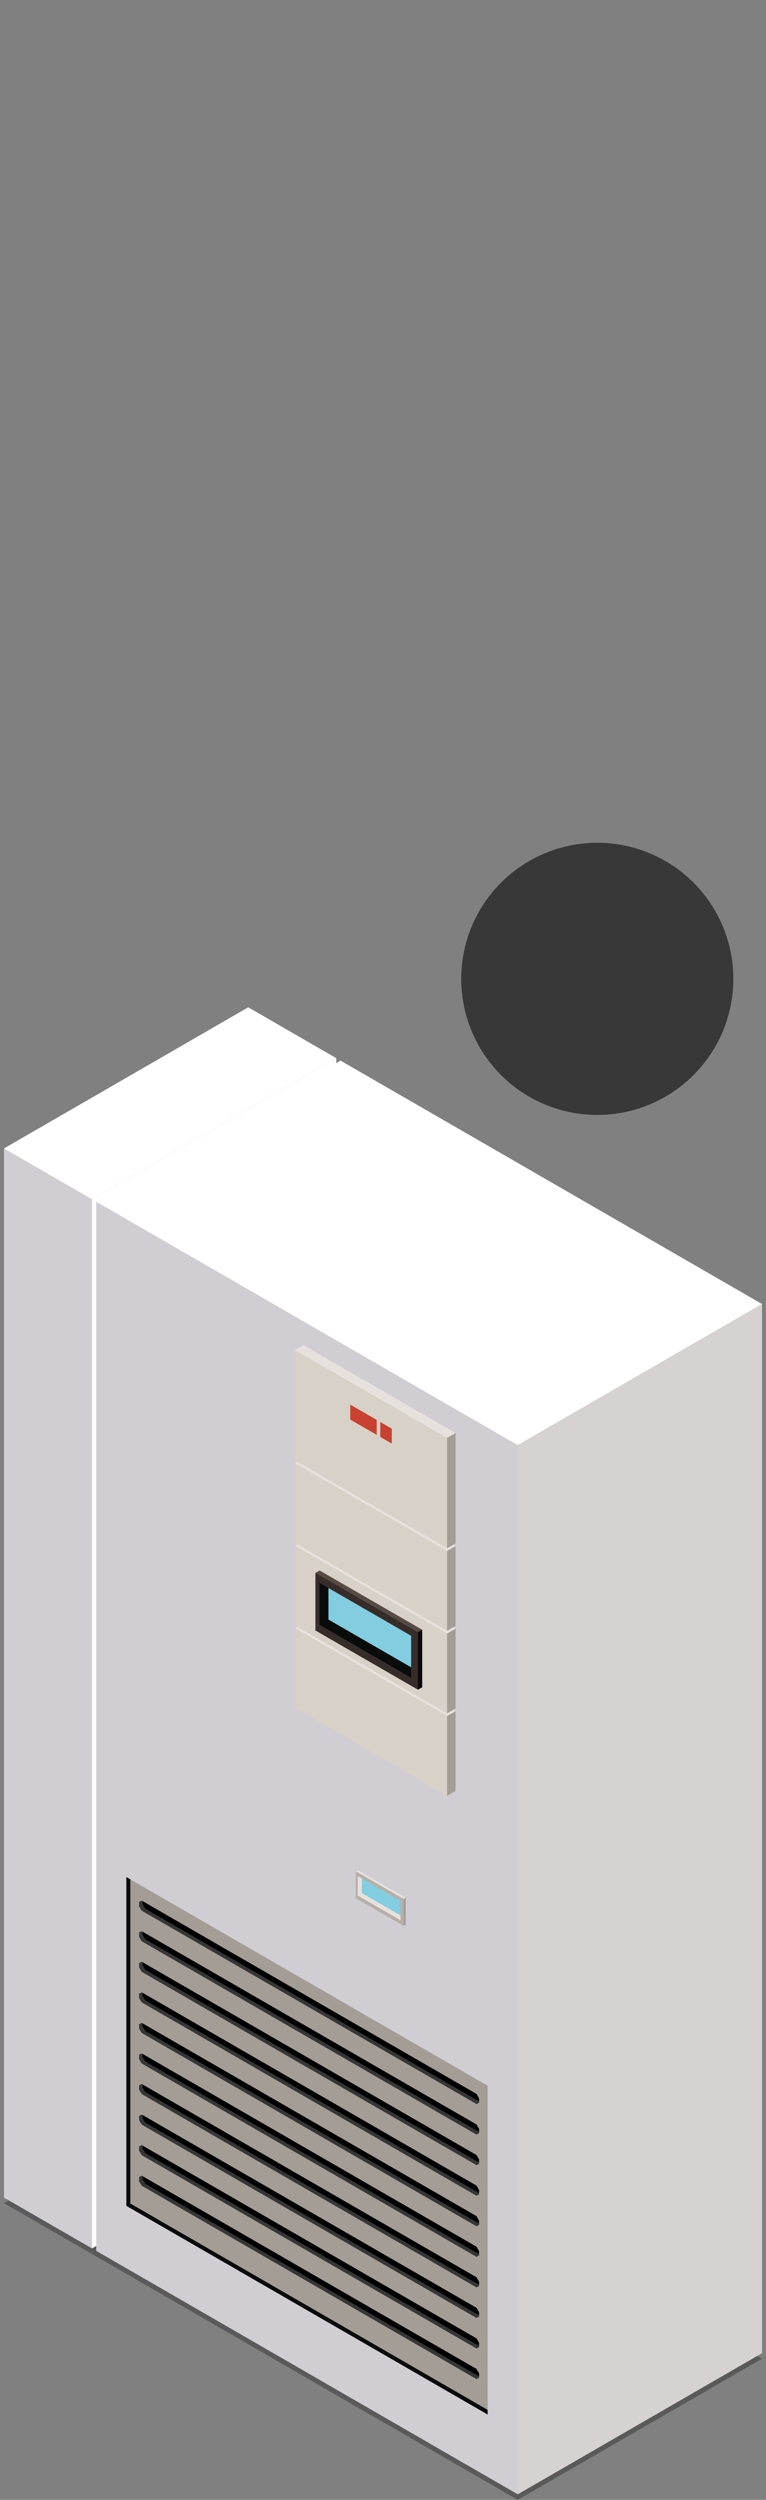 <svg xmlns="http://www.w3.org/2000/svg" viewBox="0 0 183.9 600"><rect x="0" y="0" width="183.9" height="600" fill="#808080" stroke="none"/><defs><style>.cls-1,.cls-8{fill:#010101;}.cls-1{opacity:0.3;}.cls-2{fill:#fff;}.cls-3{fill:#d0cdd3;}.cls-4{fill:#d5d2d1;}.cls-5{fill:#0a0b0b;}.cls-6{fill:#a49d96;}.cls-7{fill:#363636;}.cls-9{fill:#e6e1dd;}.cls-10{fill:#b5afa7;}.cls-11{fill:#82cddf;}.cls-12{fill:#d7d1c7;}.cls-13{fill:#584a44;}.cls-14{fill:#090909;}.cls-15{fill:#362d2a;}.cls-16{fill:#c94130;}.cls-17{fill:#383838;}</style></defs><g id="Capa_1" data-name="Capa 1"><polygon class="cls-1" points="124.302 600 0.958 528.786 59.598 494.916 182.942 566.126 124.302 600"/><polygon class="cls-2" points="80.735 505.778 22.094 539.651 20.11 509.027 21.163 291.585 22.094 287.843 80.735 253.971 80.735 505.778"/><polygon class="cls-2" points="80.735 253.971 22.094 287.843 17.778 287.172 4.867 279.969 0.958 275.64 59.598 241.765 80.735 253.971"/><path class="cls-3" d="M.958,275.638V527.449l21.136,12.2V287.843Z"/><polygon class="cls-4" points="182.942 564.787 124.302 598.661 122.313 568.033 123.37 350.592 124.302 346.852 182.942 312.977 182.942 564.787"/><polygon class="cls-2" points="182.942 312.977 124.302 346.852 119.981 346.18 27.014 292.754 23.102 288.425 81.746 254.552 182.942 312.977"/><path class="cls-3" d="M23.1,288.425V540.232l101.2,58.429V346.852Z"/><polygon class="cls-5" points="117.073 578.4 117.073 579.517 30.331 529.433 30.331 450.517 31.293 451.072 117.073 578.4"/><path class="cls-6" d="M31.293,451.072v77.8l85.78,49.523V500.6Z"/><polygon class="cls-7" points="115.02 504.369 115.02 504.652 114.405 505.001 34.021 458.591 33.383 457.529 33.383 456.492 34.021 456.171 34.232 456.292 115.02 504.369"/><polygon class="cls-8" points="115.02 503.649 115.02 504.369 34.87 458.105 34.232 457.035 34.232 456.292 114.405 502.564 115.02 503.649"/><polygon class="cls-7" points="115.02 511.706 115.02 511.987 114.405 512.336 34.021 465.926 33.383 464.864 33.383 463.824 34.021 463.506 34.232 463.626 115.02 511.706"/><polygon class="cls-8" points="115.02 510.983 115.02 511.706 34.87 465.437 34.232 464.371 34.232 463.626 114.405 509.897 115.02 510.983"/><polygon class="cls-7" points="115.02 519.04 115.02 519.324 114.405 519.671 34.021 473.259 33.383 472.197 33.383 471.157 34.021 470.841 34.232 470.961 115.02 519.04"/><polygon class="cls-8" points="115.02 518.316 115.02 519.04 34.87 472.772 34.232 471.706 34.232 470.961 114.405 517.233 115.02 518.316"/><polygon class="cls-7" points="115.02 526.375 115.02 526.656 114.405 527.006 34.021 480.594 33.383 479.532 33.383 478.494 34.021 478.175 34.232 478.296 115.02 526.375"/><polygon class="cls-8" points="115.02 525.651 115.02 526.375 34.87 480.109 34.232 479.041 34.232 478.296 114.405 524.566 115.02 525.651"/><polygon class="cls-7" points="115.02 533.708 115.02 533.991 114.405 534.342 34.021 487.93 33.383 486.866 33.383 485.829 34.021 485.508 34.232 485.629 115.02 533.708"/><polygon class="cls-8" points="115.02 532.988 115.02 533.708 34.87 487.442 34.232 486.376 34.232 485.629 114.405 531.901 115.02 532.988"/><polygon class="cls-7" points="115.02 541.045 115.02 541.328 114.405 541.675 34.021 495.263 33.383 494.201 33.383 493.163 34.021 492.845 34.232 492.965 115.02 541.045"/><polygon class="cls-8" points="115.02 540.322 115.02 541.045 34.87 494.778 34.232 493.711 34.232 492.965 114.405 539.238 115.02 540.322"/><polygon class="cls-7" points="115.02 548.378 115.02 548.661 114.405 549.008 34.021 502.6 33.383 501.538 33.383 500.498 34.021 500.179 34.232 500.3 115.02 548.378"/><polygon class="cls-8" points="115.02 547.657 115.02 548.378 34.87 502.113 34.232 501.043 34.232 500.3 114.405 546.572 115.02 547.657"/><polygon class="cls-7" points="115.02 555.714 115.02 555.996 114.405 556.344 34.021 509.934 33.383 508.872 33.383 507.835 34.021 507.514 34.232 507.635 115.02 555.714"/><polygon class="cls-8" points="115.02 554.992 115.02 555.714 34.87 509.446 34.232 508.38 34.232 507.635 114.405 553.905 115.02 554.992"/><polygon class="cls-7" points="115.02 563.049 115.02 563.33 114.405 563.679 34.021 517.267 33.383 516.203 33.383 515.166 34.021 514.849 34.232 514.969 115.02 563.049"/><polygon class="cls-8" points="115.02 562.325 115.02 563.049 34.87 516.781 34.232 515.715 34.232 514.969 114.405 561.24 115.02 562.325"/><polygon class="cls-7" points="115.02 570.384 115.02 570.667 114.405 571.014 34.021 524.604 33.383 523.538 33.383 522.502 34.021 522.185 34.232 522.306 115.02 570.384"/><polygon class="cls-8" points="115.02 569.659 115.02 570.384 34.87 524.115 34.232 523.048 34.232 522.306 114.405 568.575 115.02 569.659"/><path class="cls-9" d="M85.9,448.867l-.475.271,11.5,13.087L97.4,455.5Z"/><path class="cls-6" d="M93.461,456.761l3.46,5.464.479-.272V455.5l-.479.273Z"/><path class="cls-10" d="M85.421,449.138v6.446l11.5,6.641v-6.449Z"/><polygon class="cls-9" points="96.155 459.714 96.155 460.885 85.873 454.949 85.873 450.245 86.885 450.825 89.722 454.041 96.155 459.714"/><polygon class="cls-11" points="96.155 456.182 96.155 459.714 86.885 454.366 86.885 450.825 96.155 456.182"/><path class="cls-9" d="M72.842,389.594,70.8,390.769l36.538,40.257,2.037-20.337Z"/><path class="cls-6" d="M103.237,420.241l4.105,10.785,2.037-1.176V410.689l-2.037,1.179Z"/><path class="cls-12" d="M70.8,390.769v19.16l36.538,21.1V411.868Z"/><path class="cls-9" d="M72.842,369.79,70.8,370.965l36.538,40.256,2.037-20.335Z"/><path class="cls-6" d="M103.237,400.438l4.105,10.783,2.037-1.175v-19.16l-2.037,1.178Z"/><path class="cls-12" d="M70.8,370.965v19.159l36.538,21.1V392.064Z"/><path class="cls-13" d="M76.739,376.941l-1.019.583,24.616,28.019,1.03-14.389Z"/><path class="cls-14" d="M92.929,393.846l7.407,11.7,1.03-.583V391.154l-1.03.583Z"/><path class="cls-15" d="M75.72,377.524V391.33l24.616,14.213V391.737Z"/><polygon class="cls-5" points="98.702 400.17 98.702 402.675 76.694 389.962 76.694 379.898 78.852 381.141 84.926 388.021 98.702 400.17"/><polygon class="cls-11" points="98.702 392.607 98.702 400.17 78.852 388.715 78.852 381.141 98.702 392.607"/><path class="cls-9" d="M72.842,349.985,70.8,351.162l36.538,40.254,2.037-20.334Z"/><path class="cls-6" d="M103.237,380.633l4.105,10.783,2.037-1.175V371.082l-2.037,1.177Z"/><path class="cls-12" d="M70.8,351.162v19.16l36.538,21.094V372.259Z"/><path class="cls-9" d="M72.842,322.848,70.8,324.025l36.538,47.591,2.037-27.67Z"/><path class="cls-6" d="M103.237,360.829l4.105,10.787,2.037-1.178V343.946l-2.037,1.176Z"/><path class="cls-12" d="M70.8,324.025v26.492l36.538,21.1V345.122Z"/><polygon class="cls-16" points="84.089 340.717 90.439 344.382 90.439 340.803 84.089 337.136 84.089 340.717"/><polygon class="cls-16" points="91.295 341.298 91.295 344.876 94.057 346.472 94.057 342.893 91.295 341.298"/></g><g id="arrow_event_critycal"><circle id="Encendido2" class="cls-17" cx="143.394" cy="234.938" r="32.665"/></g></svg>